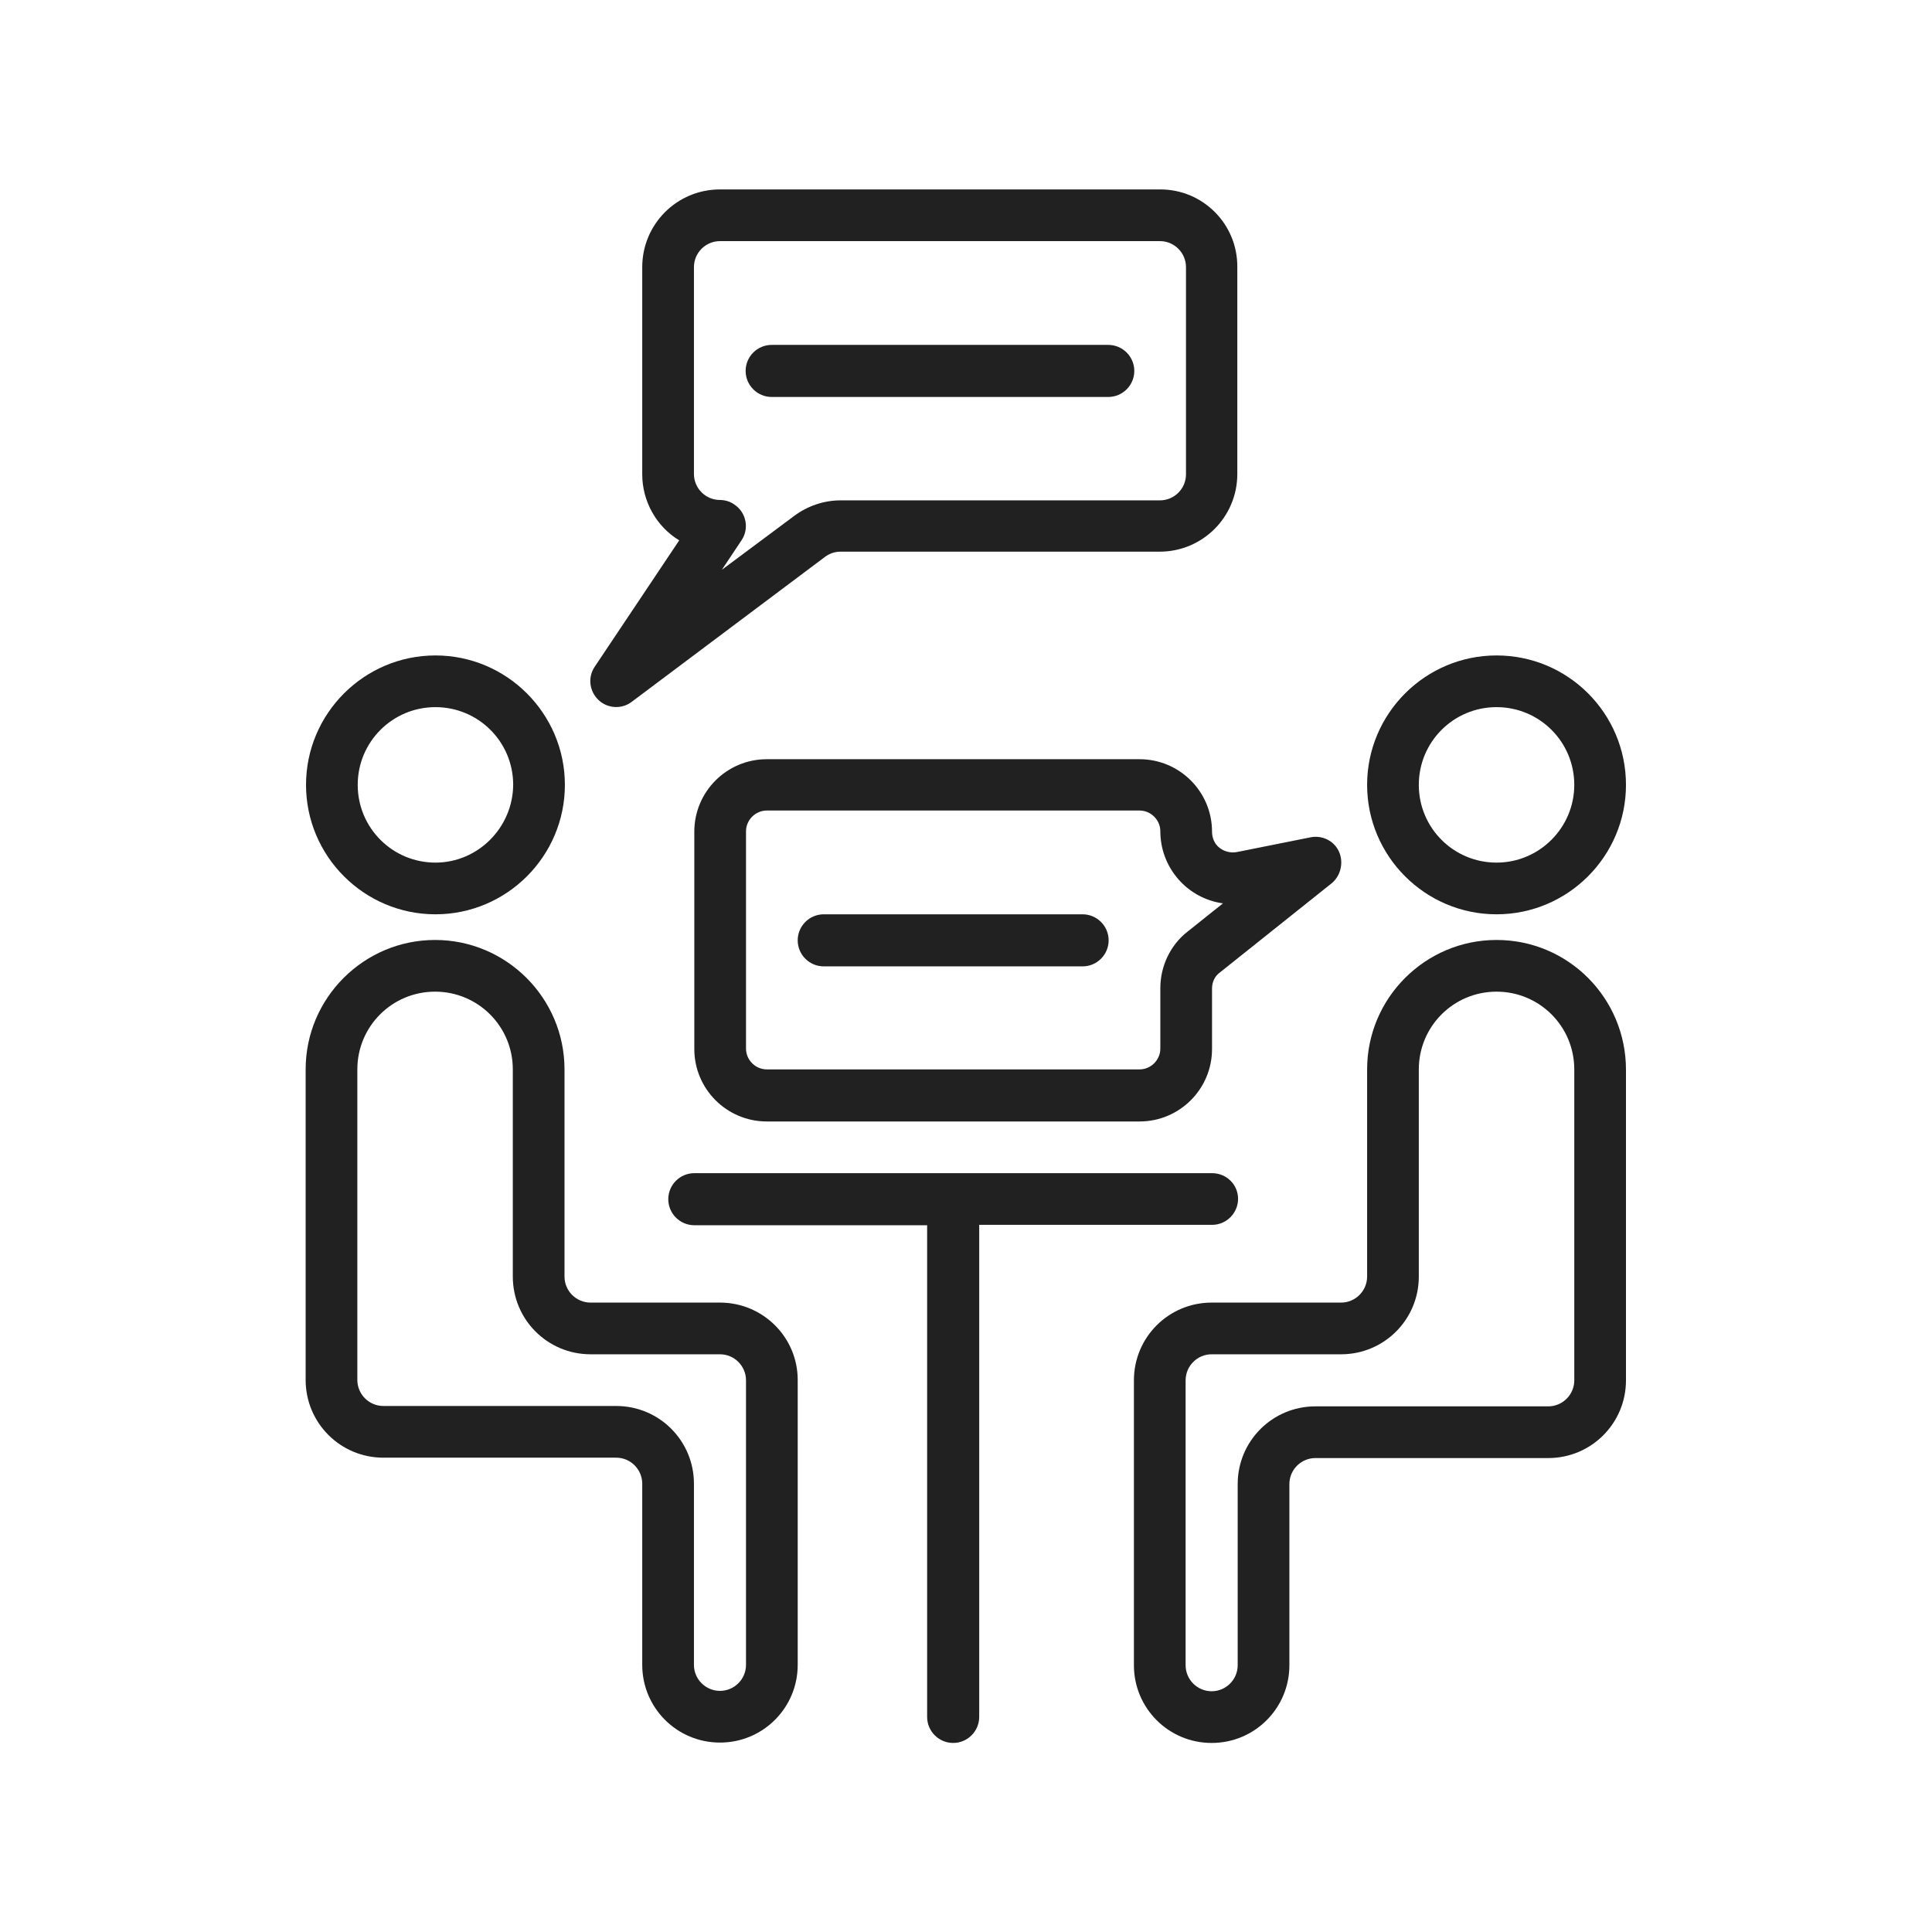 <?xml version="1.0" encoding="utf-8"?>
<!-- Generator: Adobe Illustrator 23.0.0, SVG Export Plug-In . SVG Version: 6.00 Build 0)  -->
<svg version="1.1"
	 id="Capa_1" xmlns:cc="http://creativecommons.org/ns#" xmlns:dc="http://purl.org/dc/elements/1.1/" xmlns:rdf="http://www.w3.org/1999/02/22-rdf-syntax-ns#" xmlns:svg="http://www.w3.org/2000/svg"
	 xmlns="http://www.w3.org/2000/svg" xmlns:xlink="http://www.w3.org/1999/xlink" x="0px" y="0px" viewBox="0 0 512 512"
	 style="enable-background:new 0 0 512 512;" xml:space="preserve">
<style type="text/css">
	.st0{fill:#212121;}
</style>
<g id="g5768">
	<g id="g5766">
		<path id="path5764" class="st0" d="M321.2,310.9H184c-3.8,0-6.9,3.1-6.9,6.9s3.1,6.9,6.9,6.9h61.7v130.3c0,3.8,3.1,6.9,6.9,6.9
			c3.8,0,6.9-3.1,6.9-6.9V324.6h61.7c3.8,0,6.9-3.1,6.9-6.9S325,310.9,321.2,310.9z"/>
	</g>
</g>
<g id="g5774">
	<g id="g5772">
		<path id="path5770" class="st0" d="M396.6,249.1c-18.9,0-34.3,15.4-34.3,34.3v54.9c0,3.8-3.1,6.9-6.9,6.9h-34.3
			c-11.4,0-20.6,9.2-20.6,20.6v75.5c0,11.4,9.2,20.6,20.6,20.6c11.4,0,20.6-9.2,20.6-20.6v-48c0-3.8,3.1-6.9,6.9-6.9h61.7
			c11.4,0,20.6-9.2,20.6-20.6v-82.3C430.9,264.5,415.6,249.1,396.6,249.1z M417.2,365.8c0,3.8-3.1,6.9-6.9,6.9h-61.7
			c-11.4,0-20.6,9.2-20.6,20.6v48c0,3.8-3.1,6.9-6.9,6.9s-6.9-3.1-6.9-6.9v-75.5c0-3.8,3.1-6.9,6.9-6.9h34.3
			c11.4,0,20.6-9.2,20.6-20.6v-54.9c0-11.4,9.2-20.6,20.6-20.6c11.4,0,20.6,9.2,20.6,20.6V365.8z"/>
	</g>
</g>
<g id="g5780">
	<g id="g5778">
		<path id="path5776" class="st0" d="M396.6,173.7c-18.9,0-34.3,15.4-34.3,34.3c0,18.9,15.4,34.3,34.3,34.3
			c18.9,0,34.3-15.4,34.3-34.3S415.6,173.7,396.6,173.7z M396.6,228.6c-11.4,0-20.6-9.2-20.6-20.6c0-11.4,9.2-20.6,20.6-20.6
			c11.4,0,20.6,9.2,20.6,20.6C417.2,219.3,408,228.6,396.6,228.6z"/>
	</g>
</g>
<g id="g5786">
	<g id="g5784">
		<path id="path5782" class="st0" d="M190.8,345.2h-34.3c-3.8,0-6.9-3.1-6.9-6.9v-54.9c0-18.9-15.4-34.3-34.3-34.3
			s-34.3,15.4-34.3,34.3v82.3c0,11.4,9.2,20.6,20.6,20.6h61.7c3.8,0,6.9,3.1,6.9,6.9v48c0,11.4,9.2,20.6,20.6,20.6
			s20.6-9.2,20.6-20.6v-75.5C211.4,354.4,202.2,345.2,190.8,345.2z M197.7,441.2c0,3.8-3.1,6.9-6.9,6.9c-3.8,0-6.9-3.1-6.9-6.9v-48
			c0-11.4-9.2-20.6-20.6-20.6h-61.7c-3.8,0-6.9-3.1-6.9-6.9v-82.3c0-11.4,9.2-20.6,20.6-20.6s20.6,9.2,20.6,20.6v54.9
			c0,11.4,9.2,20.6,20.6,20.6h34.3c3.8,0,6.9,3.1,6.9,6.9V441.2z"/>
	</g>
</g>
<g id="g5792">
	<g id="g5790">
		<path id="path5788" class="st0" d="M115.4,173.7c-18.9,0-34.3,15.4-34.3,34.3c0,18.9,15.4,34.3,34.3,34.3
			c18.9,0,34.3-15.4,34.3-34.3S134.3,173.7,115.4,173.7z M115.4,228.6c-11.4,0-20.6-9.2-20.6-20.6c0-11.4,9.2-20.6,20.6-20.6
			s20.6,9.2,20.6,20.6C135.9,219.3,126.7,228.6,115.4,228.6z"/>
	</g>
</g>
<g id="g5798">
	<g id="g5796">
		<path id="path5794" class="st0" d="M354,224.3c-1.6-2-4.2-2.9-6.7-2.4l-19.5,3.9c-1.6,0.3-3.3-0.1-4.6-1.1c-1.3-1-2-2.6-2-4.3
			c0-10.6-8.6-19.2-19.2-19.2h-98.8c-10.6,0-19.2,8.6-19.2,19.2V278c0,10.6,8.6,19.2,19.2,19.2H302c10.6,0,19.2-8.6,19.2-19.2v-16
			c0-1.7,0.7-3.3,2.1-4.3l29.7-23.7C355.8,231.6,356.3,227.2,354,224.3z M314.7,246.9c-4.6,3.6-7.2,9.2-7.2,15v16
			c0,3-2.5,5.5-5.5,5.5h-98.8c-3,0-5.5-2.5-5.5-5.5v-57.6c0-3,2.5-5.5,5.5-5.5H302c3,0,5.5,2.5,5.5,5.5c0,9.6,7.1,17.8,16.6,19.1
			L314.7,246.9z"/>
	</g>
</g>
<g id="g5804">
	<g id="g5802">
		<path id="path5800" class="st0" d="M307.5,50.2H190.8c-11.4,0-20.6,9.2-20.6,20.6v54.9c0,7.1,3.7,13.8,9.8,17.5l-22.4,33.5
			c-1.9,2.8-1.4,6.5,1,8.8c2.4,2.3,6.2,2.5,8.8,0.5l51.2-38.4c1.2-0.9,2.6-1.4,4.1-1.4h84.6c11.4,0,20.6-9.2,20.6-20.6V70.8
			C328,59.4,318.8,50.2,307.5,50.2z M314.3,125.7c0,3.8-3.1,6.9-6.9,6.9h-84.6c-4.5,0-8.8,1.5-12.3,4.1L191.3,151l5.2-7.8
			c2.1-3.1,1.3-7.4-1.9-9.5c-1.1-0.8-2.5-1.2-3.8-1.2c-3.8,0-6.9-3.1-6.9-6.9V70.8c0-3.8,3.1-6.9,6.9-6.9h116.6
			c3.8,0,6.9,3.1,6.9,6.9V125.7z"/>
	</g>
</g>
<g id="g5810">
	<g id="g5808">
		<path id="path5806" class="st0" d="M293.7,91.4h-89.2c-3.8,0-6.9,3.1-6.9,6.9s3.1,6.9,6.9,6.9h89.2c3.8,0,6.9-3.1,6.9-6.9
			S297.5,91.4,293.7,91.4z"/>
	</g>
</g>
<g id="g5816">
	<g id="g5814">
		<path id="path5812" class="st0" d="M286.9,242.3h-68.6c-3.8,0-6.9,3.1-6.9,6.9s3.1,6.9,6.9,6.9h68.6c3.8,0,6.9-3.1,6.9-6.9
			S290.7,242.3,286.9,242.3z"/>
	</g>
</g>
<g id="g5818">
</g>
<g id="g5820">
</g>
<g id="g5822">
</g>
<g id="g5824">
</g>
<g id="g5826">
</g>
<g id="g5828">
</g>
<g id="g5830">
</g>
<g id="g5832">
</g>
<g id="g5834">
</g>
<g id="g5836">
</g>
<g id="g5838">
</g>
<g id="g5840">
</g>
<g id="g5842">
</g>
<g id="g5844">
</g>
<g id="g5846">
</g>
</svg>

